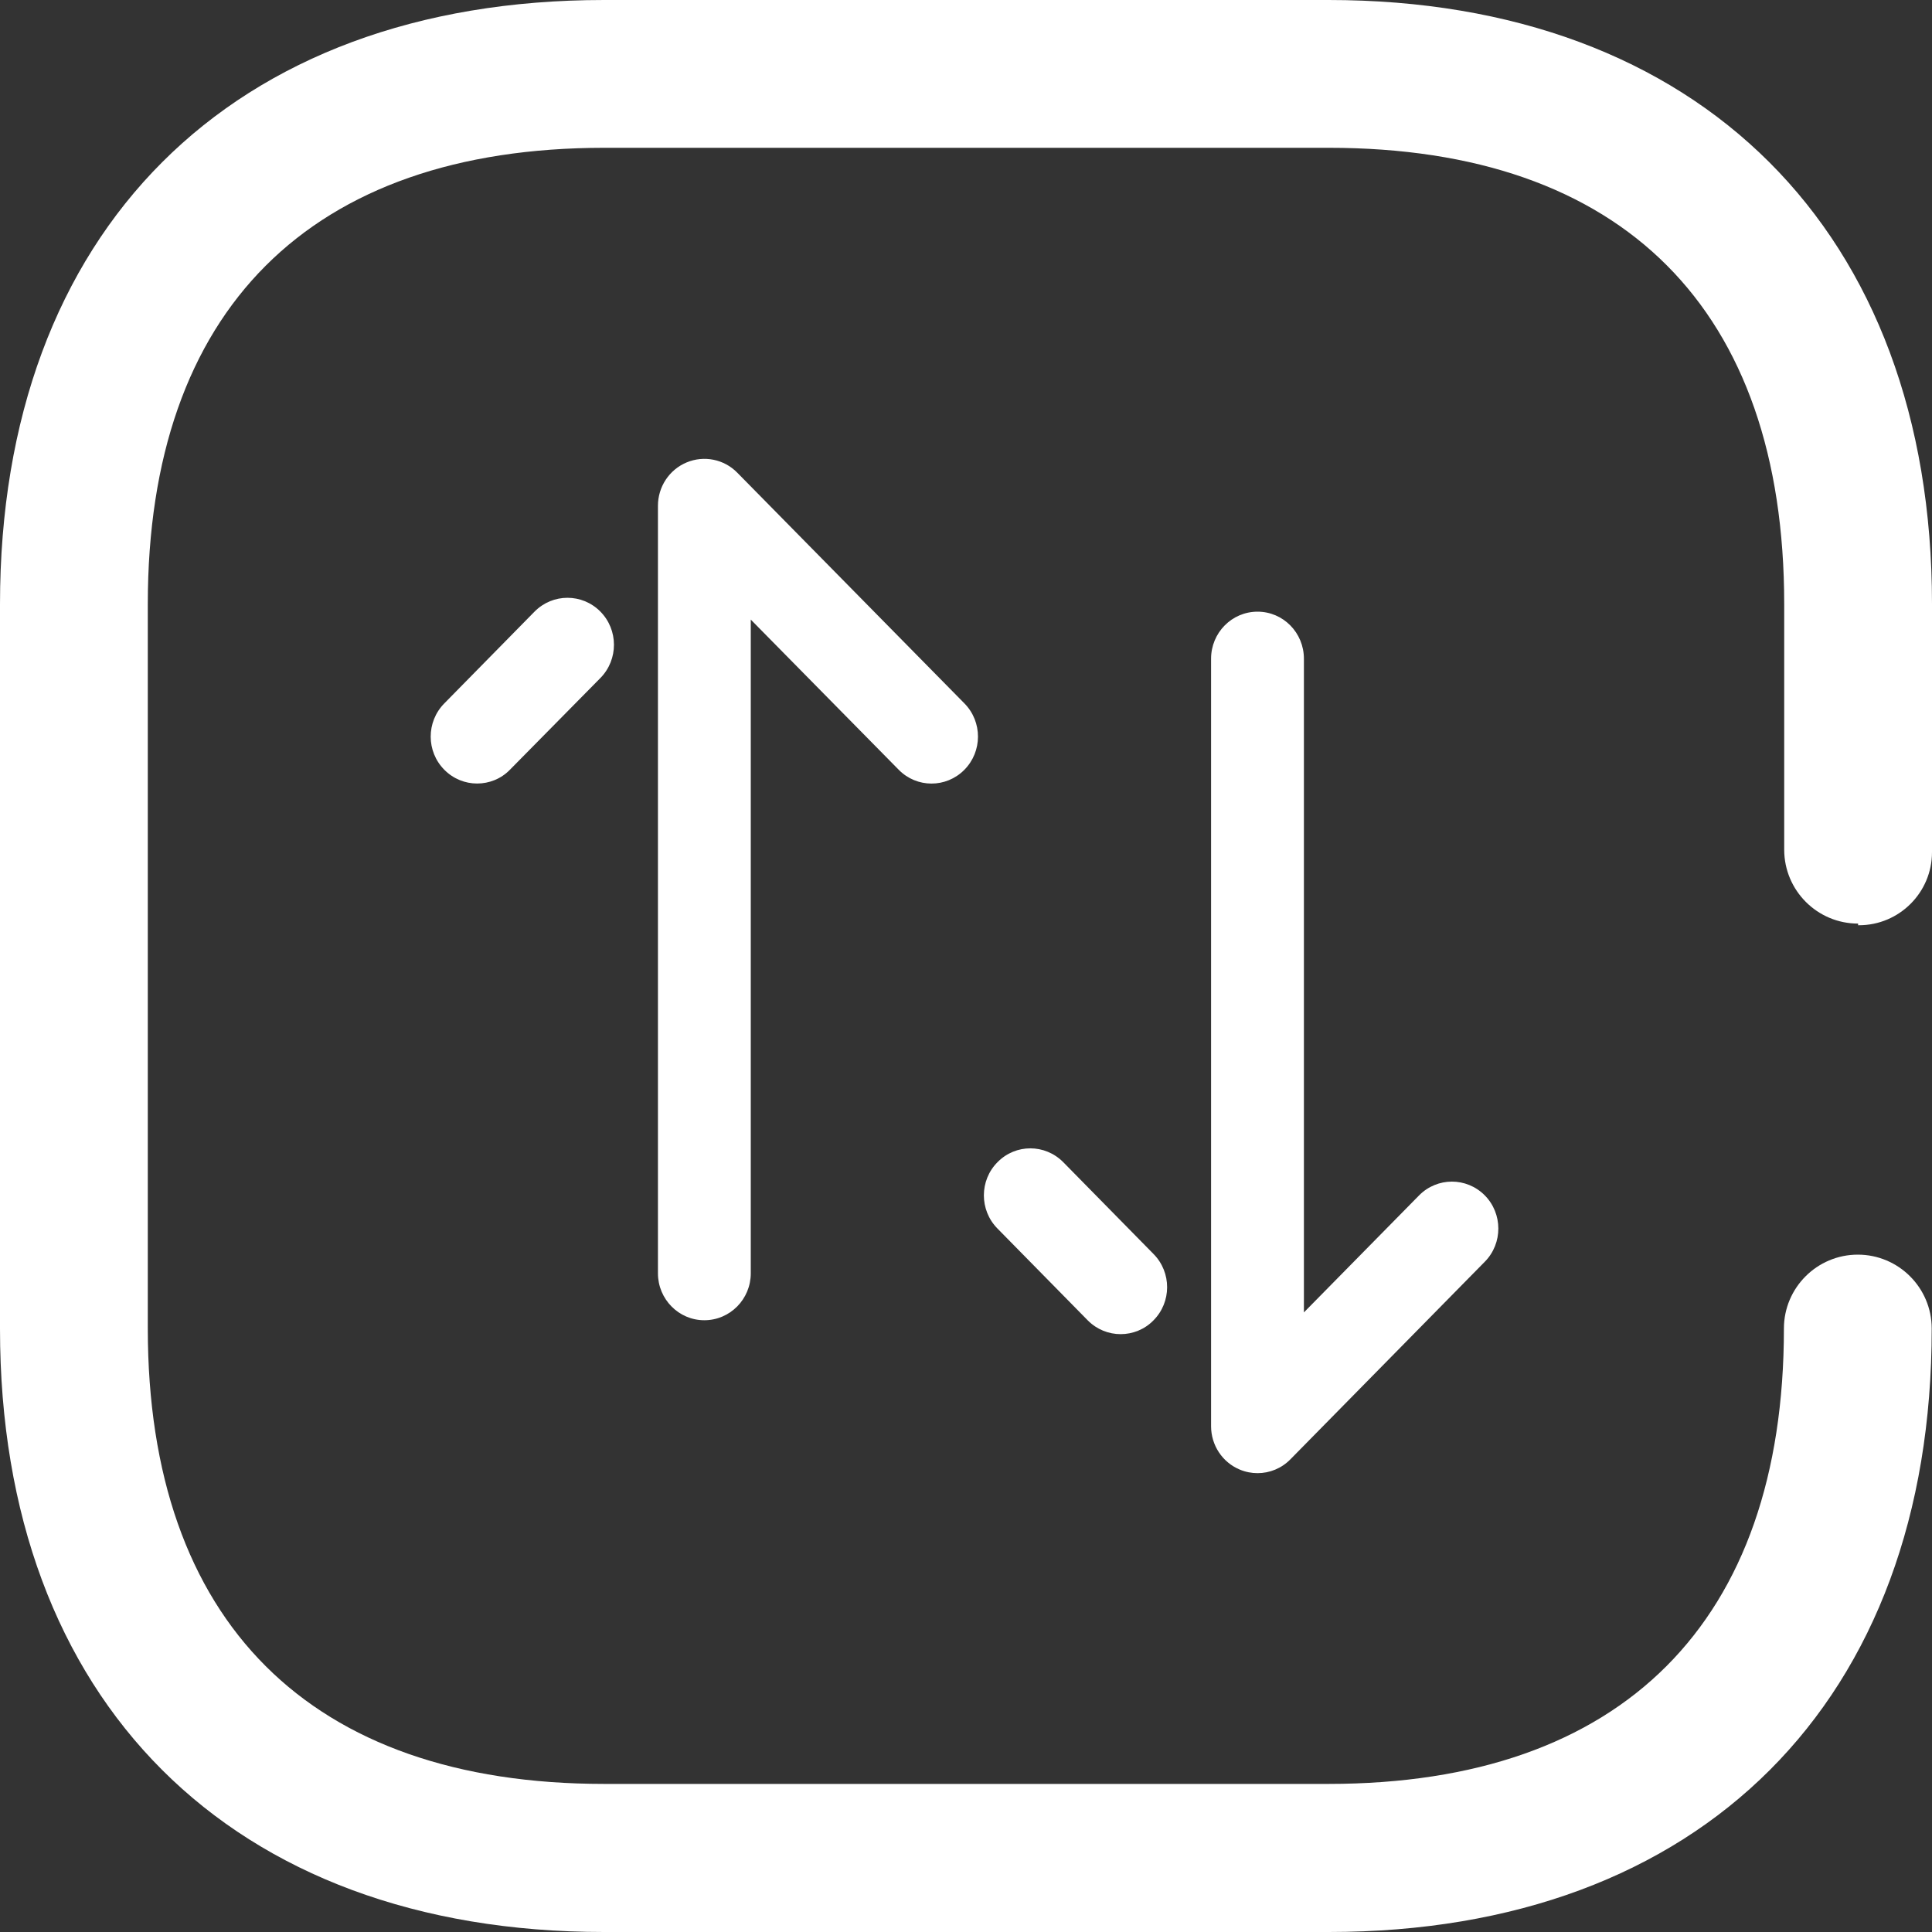 <svg width="20" height="20" viewBox="0 0 20 20" fill="none" xmlns="http://www.w3.org/2000/svg">
<rect x="0" y="0" width="20" height="20" fill="#333333" stroke="none"/>
<path fill-rule="evenodd" clip-rule="evenodd" d="M6.811 13.181C6.811 13.449 7.026 13.667 7.291 13.667C7.557 13.667 7.772 13.449 7.772 13.181V6.414L9.303 7.968C9.49 8.159 9.794 8.159 9.982 7.97C10.171 7.78 10.171 7.472 9.984 7.282L7.632 4.893C7.495 4.753 7.287 4.712 7.108 4.787C6.928 4.862 6.811 5.039 6.811 5.236V13.181ZM4.939 8.111C4.817 8.111 4.694 8.064 4.6 7.969C4.412 7.78 4.411 7.473 4.599 7.282L5.534 6.331C5.722 6.141 6.026 6.141 6.214 6.33C6.402 6.519 6.403 6.827 6.216 7.018L5.279 7.968C5.186 8.064 5.062 8.111 4.939 8.111ZM12.834 15.213C12.893 15.238 12.956 15.25 13.018 15.25C13.143 15.25 13.266 15.201 13.358 15.107L15.371 13.061C15.558 12.871 15.557 12.563 15.37 12.374C15.181 12.184 14.877 12.185 14.69 12.375L13.498 13.586V6.819C13.498 6.55 13.284 6.332 13.018 6.332C12.752 6.332 12.537 6.55 12.537 6.819V14.764C12.537 14.961 12.654 15.138 12.834 15.213ZM11.26 13.668C11.355 13.764 11.478 13.811 11.601 13.811C11.724 13.811 11.847 13.764 11.94 13.669C12.129 13.48 12.129 13.172 11.942 12.982L11.007 12.031C10.818 11.84 10.514 11.84 10.327 12.03C10.138 12.219 10.138 12.527 10.325 12.717L11.26 13.668Z" fill="white"/>
<path d="M19.997 13.753C19.997 13.331 19.654 12.988 19.232 12.988C18.81 12.988 18.467 13.331 18.467 13.753C18.467 16.787 16.796 18.467 13.753 18.467L6.253 18.467C3.21 18.467 1.53 16.787 1.53 13.753L1.53 6.253C1.53 3.21 3.21 1.53 6.256 1.53L13.756 1.53C16.8 1.53 18.47 3.2 18.47 6.253V8.795V8.797C18.471 9.219 18.813 9.561 19.235 9.561V9.578H19.244C19.661 9.578 20 9.239 20 8.822V6.253C20 2.393 17.59 0 13.753 0L6.253 0C2.392 0 0 2.393 0 6.256L0 13.756C0 17.608 2.392 20 6.253 20L13.756 20C17.608 20 20 17.608 19.997 13.753" fill="white"/>
</svg>
